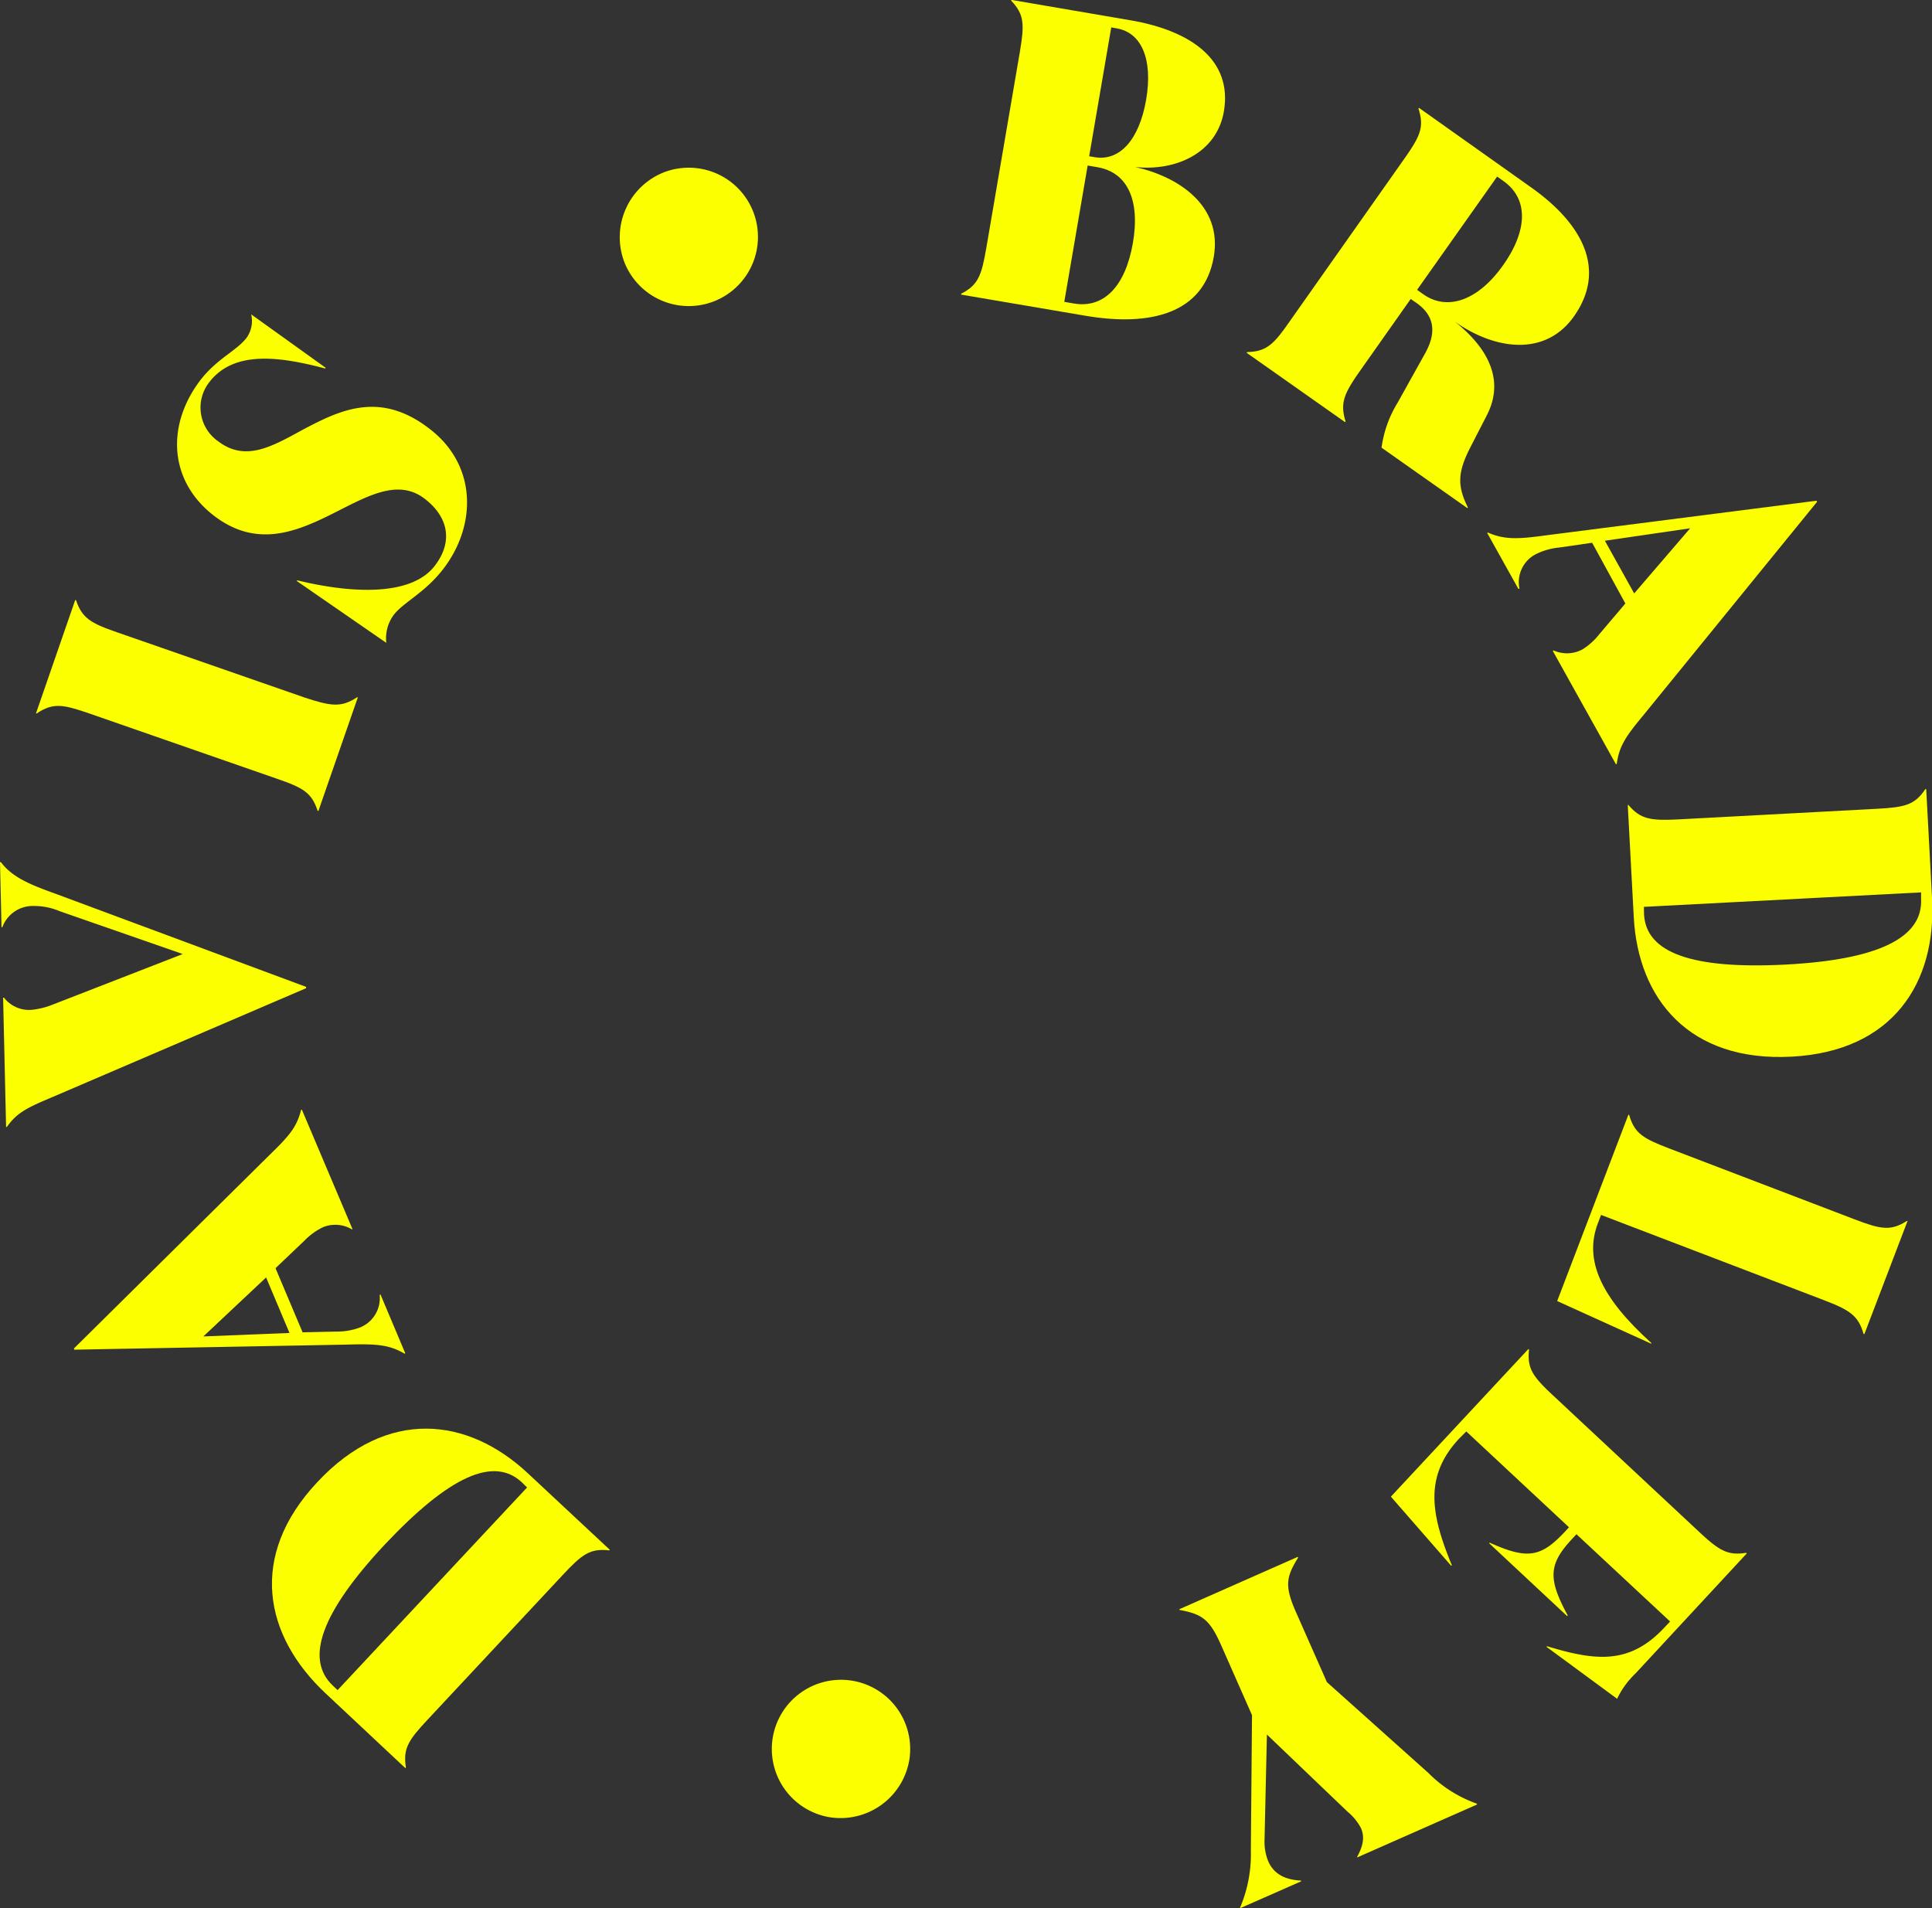 <svg xmlns="http://www.w3.org/2000/svg" viewBox="0 0 266.96 263.68"><rect x="0" y="0" width="266.96" height="263.68" fill="#333333" stroke="none"/><defs><style>.cls-1{fill:#fbff00;}</style></defs><title>logo</title><g id="Layer_2" data-name="Layer 2"><g id="Layer_1-2" data-name="Layer 1"><path class="cls-1" d="M132.81,40.71l0-.12c2.36-1.21,2.82-2.51,3.48-6.35l4.62-27c.65-3.84.65-5.22-1.18-7.14l0-.12,16.46,2.82c8.26,1.41,14.16,5.41,12.92,12.62-1,5.76-6.68,8.26-12.26,7.66,5.94,1.31,12.08,5.3,10.87,12.39-1.35,7.91-8.84,9.68-17.74,8.16Zm15.59,1.23c4.13.7,7.11-2.38,8.14-8.37s-.79-9.77-4.92-10.47l-1.33-.23-3.23,18.84Zm2.86-20.22c3.43.58,6.15-2.36,7.11-7.94s-.63-9.27-4.06-9.86l-.76-.13-3.05,17.8Z"/><path class="cls-1" d="M211.42,25.79c7.14,5,10.69,11.37,6.07,17.92-3.91,5.55-10.83,4.71-16.47.73,4.86,3.86,6.85,8.3,4.4,13l-2.15,4.18c-1.81,3.49-2,5.39-.44,8.5l-.06.1L190.9,61.86a15.92,15.92,0,0,1,2.23-6.23l3.81-6.84c1.55-2.81,1.31-5.14-1.19-6.91l-.82-.57-7,9.93c-2.24,3.18-2.78,4.46-2,7l-.07.09-13.6-9.58.07-.1c2.65-.08,3.63-1,5.87-4.23L194,22c2.24-3.18,2.83-4.42,2-7l.07-.1ZM195.81,40.05l.87.62c3.33,2.34,7.56.85,11-4s3.53-9.21.05-11.66l-.86-.61Z"/><path class="cls-1" d="M209.81,81.38l-4.31-7.73.1-.06c2.27,1,4.16.92,8.05.38L251,69.19l.08.15-24,29.49c-2.5,3-3.34,4.3-3.68,6.72l-.11.06-8.73-15.67.11-.06a4.53,4.53,0,0,0,4-.15,9.09,9.09,0,0,0,2.34-2.12l3.58-4.22L220,75l-4.56.66a9.07,9.07,0,0,0-3.26.94,4.34,4.34,0,0,0-2.22,4.74Zm11.95-6.66L225.81,82l7.73-9Z"/><path class="cls-1" d="M225,111.22c1.7,2,3.07,2.2,7,2l27.34-1.46c3.88-.21,5.23-.52,6.7-2.72h.12l.81,15.14c.62,11.66-5.43,21.09-19.4,21.83-14.19.76-21.22-8-21.82-19.28l-.83-15.49Zm2.17,15.13c.28,5.3,6.61,7.62,19.68,6.93,12.61-.68,18.89-3.67,18.6-9.09l0-.88-38.3,2Z"/><path class="cls-1" d="M257.62,184.34l-.11,0c-.73-2.55-1.89-3.31-5.53-4.7l-30.75-11.76-.42,1.1c-2,5.18.46,10.35,7.36,16.59l0,.11-13-5.9L225,154.05l.11,0c.73,2.56,1.92,3.26,5.55,4.65l25.58,9.78c3.64,1.39,5,1.66,7.23.24l.11,0Z"/><path class="cls-1" d="M226,231.23a12,12,0,0,0-2.55,3.51l-9.76-7.18.08-.08c6.62,2,11.36,2.61,16.19-2.56l.81-.86L217.83,212l-.6.65c-3.26,3.49-3.36,5.5-.6,10.58l-.08.09-10.78-10.07.08-.08c5.22,2.36,7.08,2,10.35-1.48l.6-.65L202.61,197.8l-1,1c-4.88,5.22-3.86,10.53-1,17.49l-.08.08-8.34-9.56,19-20.4.09.08c-.29,2.64.54,3.74,3.39,6.4l20,18.68c2.84,2.66,4,3.41,6.61,3l.09.08Z"/><path class="cls-1" d="M174.73,254.28a7.14,7.14,0,0,0,.52,2.93c.67,1.51,2,2.53,4.53,2.65l0,.11-8.42,3.71,0-.1a18.88,18.88,0,0,0,1.48-7.88L173,237l-4.29-9.72c-1.58-3.56-2.65-4.25-5.74-4.82l0-.1,16.35-7.23.05.11c-1.66,2.67-1.88,3.93-.31,7.49l4.29,9.71,14,12.53a17.76,17.76,0,0,0,6.71,4.26l.05.11-16.57,7.32,0-.11c.89-1.62,1-2.78.53-3.91a7.36,7.36,0,0,0-1.85-2.28l-11.16-10.68Z"/><path class="cls-1" d="M114.66,251.11a9.56,9.56,0,1,1,11-8A9.64,9.64,0,0,1,114.66,251.11Z"/><path class="cls-1" d="M84.17,214.23c-2.64-.29-3.74.54-6.4,3.39l-18.68,20c-2.66,2.84-3.42,4-3,6.61l-.08.09L45,234c-8.54-8-10.71-19-1.17-29.18,9.71-10.4,20.86-8.94,29.1-1.25l11.34,10.59Zm-12.06-9.4c-3.88-3.62-10-.91-19,8.66-8.62,9.23-11.07,15.74-7.1,19.45l.64.6,26.18-28Z"/><path class="cls-1" d="M52.57,178.86,56,187l-.11.05c-2.14-1.27-4-1.37-8-1.25l-37.62.7-.06-.16,27-26.71c2.82-2.73,3.8-3.91,4.4-6.28l.11,0,7,16.52-.1,0a4.5,4.5,0,0,0-4-.29,9.12,9.12,0,0,0-2.55,1.85l-4,3.81,3.74,8.86L46.4,184a9.17,9.17,0,0,0,3.35-.57,4.36,4.36,0,0,0,2.71-4.48ZM40,184.19l-3.23-7.67-8.67,8.15Z"/><path class="cls-1" d="M4.68,125.19a4.48,4.48,0,0,0-4.36,2.94H.21l-.21-9H.12c1.52,2,3.73,3,7.42,4.32L42.3,136.37v.18l-34.95,15c-3.57,1.5-5,2.18-6.4,4.17H.84L.43,137.86H.55a4.41,4.41,0,0,0,3.7,1.69,10.64,10.64,0,0,0,3-.72l18-7-17-5.92A9,9,0,0,0,4.68,125.19Z"/><path class="cls-1" d="M49.34,96.35l.11,0L44,112.05l-.11,0c-.82-2.53-2-3.2-5.7-4.47l-25.87-9c-3.68-1.27-5-1.49-7.24,0l-.11,0,5.42-15.66.11,0c.83,2.47,2,3.19,5.7,4.46l25.87,9C45.78,97.61,47.16,97.78,49.34,96.35Z"/><path class="cls-1" d="M30.18,61C34,63.9,37.75,61.6,42,59.29c5-2.62,10.54-5.35,17.4,0,6.5,5,6.51,13.3,1.82,19.37C58.62,82,55.71,83.23,54.38,85a5.45,5.45,0,0,0-1,3.83L41,80.28l.07-.09c8.25,2,15.94,2,19-2,2.49-3.22,2-6.65-1.36-9.25-3.87-3-8.3-.15-13.25,2.29s-10.25,4.39-15.94,0C23.26,66.36,23,58.66,27.71,52.5c2.34-3,4.95-4,6.36-5.82a4,4,0,0,0,.64-3.24L45,50.82l-.07.1c-6.62-1.76-12.68-2.42-16,1.88A5.67,5.67,0,0,0,30.18,61Z"/><path class="cls-1" d="M91.77,23.8a9.56,9.56,0,1,1-5.51,12.39A9.64,9.64,0,0,1,91.77,23.8Z"/></g></g></svg>
